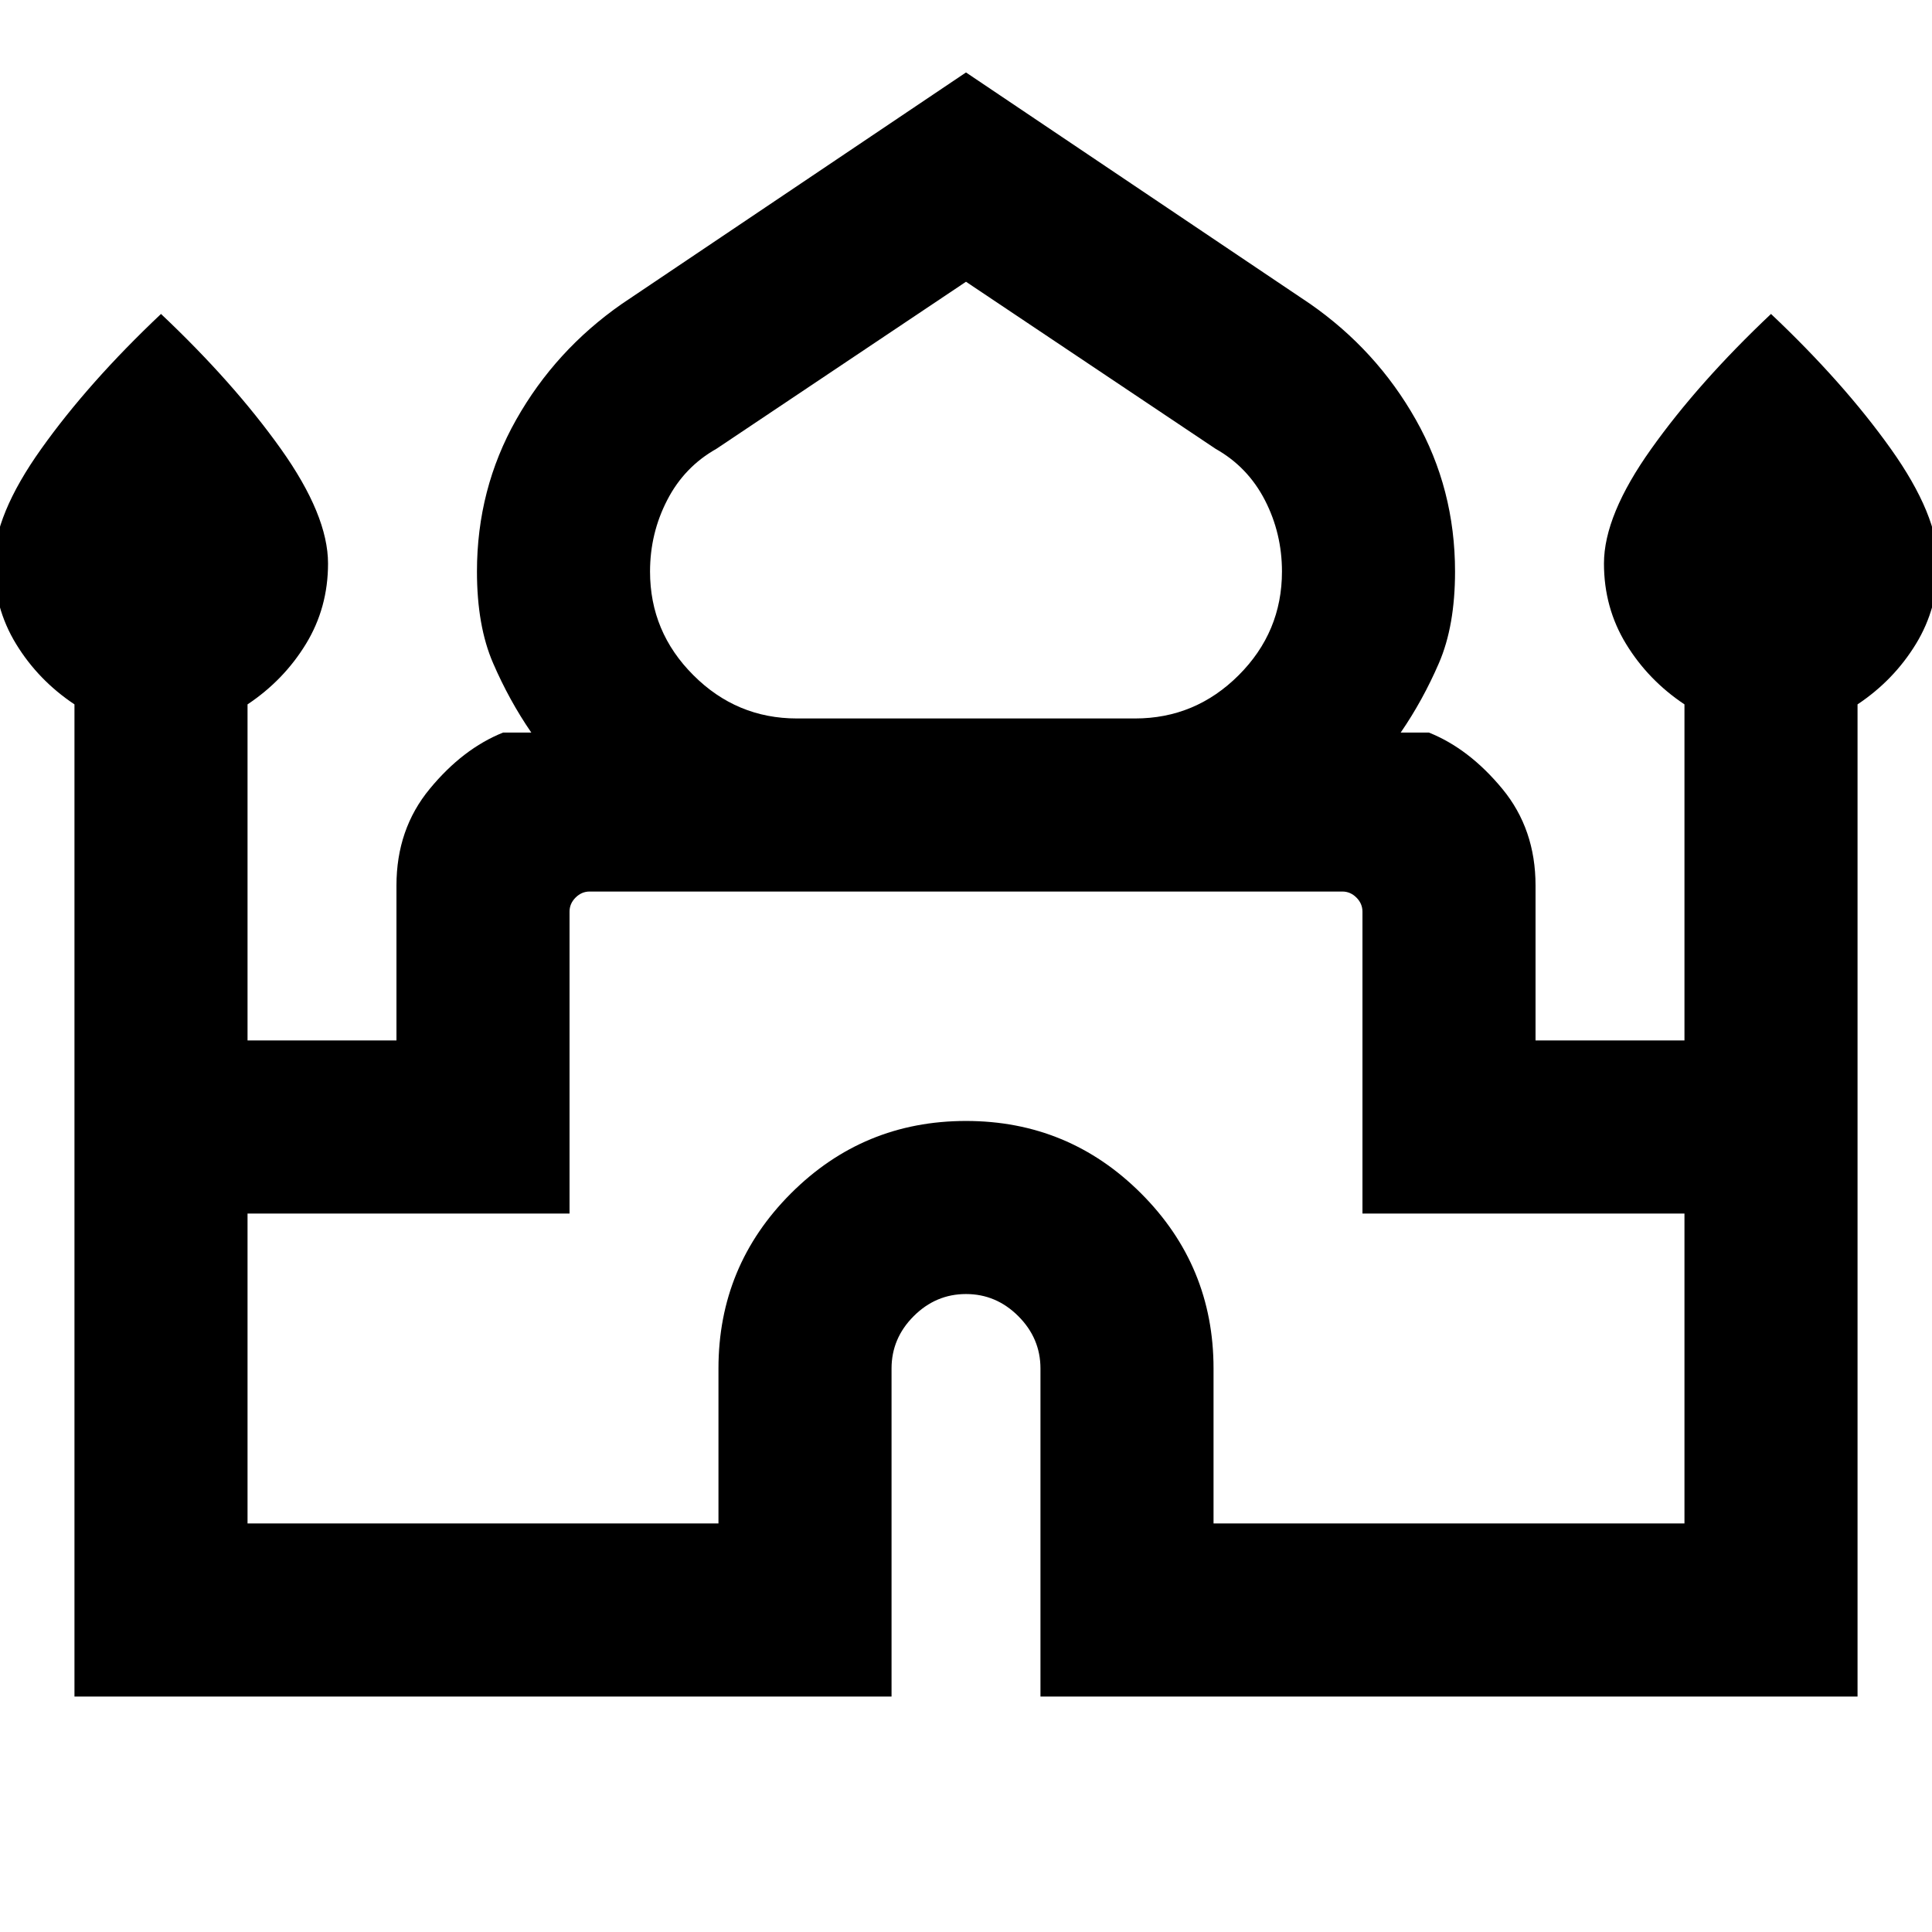 <svg xmlns="http://www.w3.org/2000/svg" height="24" width="24"><path d="M.925 21.075V8.75Q.475 8.45.2 8q-.275-.45-.275-1 0-.6.588-1.425Q1.1 4.75 2 3.9q.9.85 1.488 1.675.587.825.587 1.425 0 .55-.275 1-.275.45-.725.75v4.175h1.85V11q0-.7.413-1.2.412-.5.912-.7h.35q-.275-.4-.475-.863-.2-.462-.2-1.137 0-1.025.488-1.888.487-.862 1.312-1.437L12 .9l4.275 2.875q.825.575 1.312 1.437.488.863.488 1.888 0 .675-.2 1.137-.2.463-.475.863h.35q.5.2.913.7.412.5.412 1.2v1.925h1.85V8.75q-.45-.3-.725-.75-.275-.45-.275-1 0-.6.588-1.425Q21.1 4.75 22 3.9q.9.85 1.488 1.675.587.825.587 1.425 0 .55-.275 1-.275.45-.725.75v12.325h-10.15V17q0-.375-.275-.65t-.65-.275q-.375 0-.65.275t-.275.65v4.075ZM9.9 8.925h4.2q.75 0 1.288-.538.537-.537.537-1.287 0-.475-.212-.887-.213-.413-.613-.638L12 3.5 8.9 5.575q-.4.225-.612.638-.213.412-.213.887 0 .75.538 1.287.537.538 1.287.538Zm-6.825 10h5.85V17q0-1.275.9-2.175.9-.9 2.175-.9t2.175.9q.9.9.9 2.175v1.925h5.85v-3.85h-4v-3.75q0-.1-.075-.175-.075-.075-.175-.075h-9.35q-.1 0-.175.075-.075.075-.075.175v3.75h-4ZM12 11.075Zm0-2.15Zm0 .175Z"/></svg>